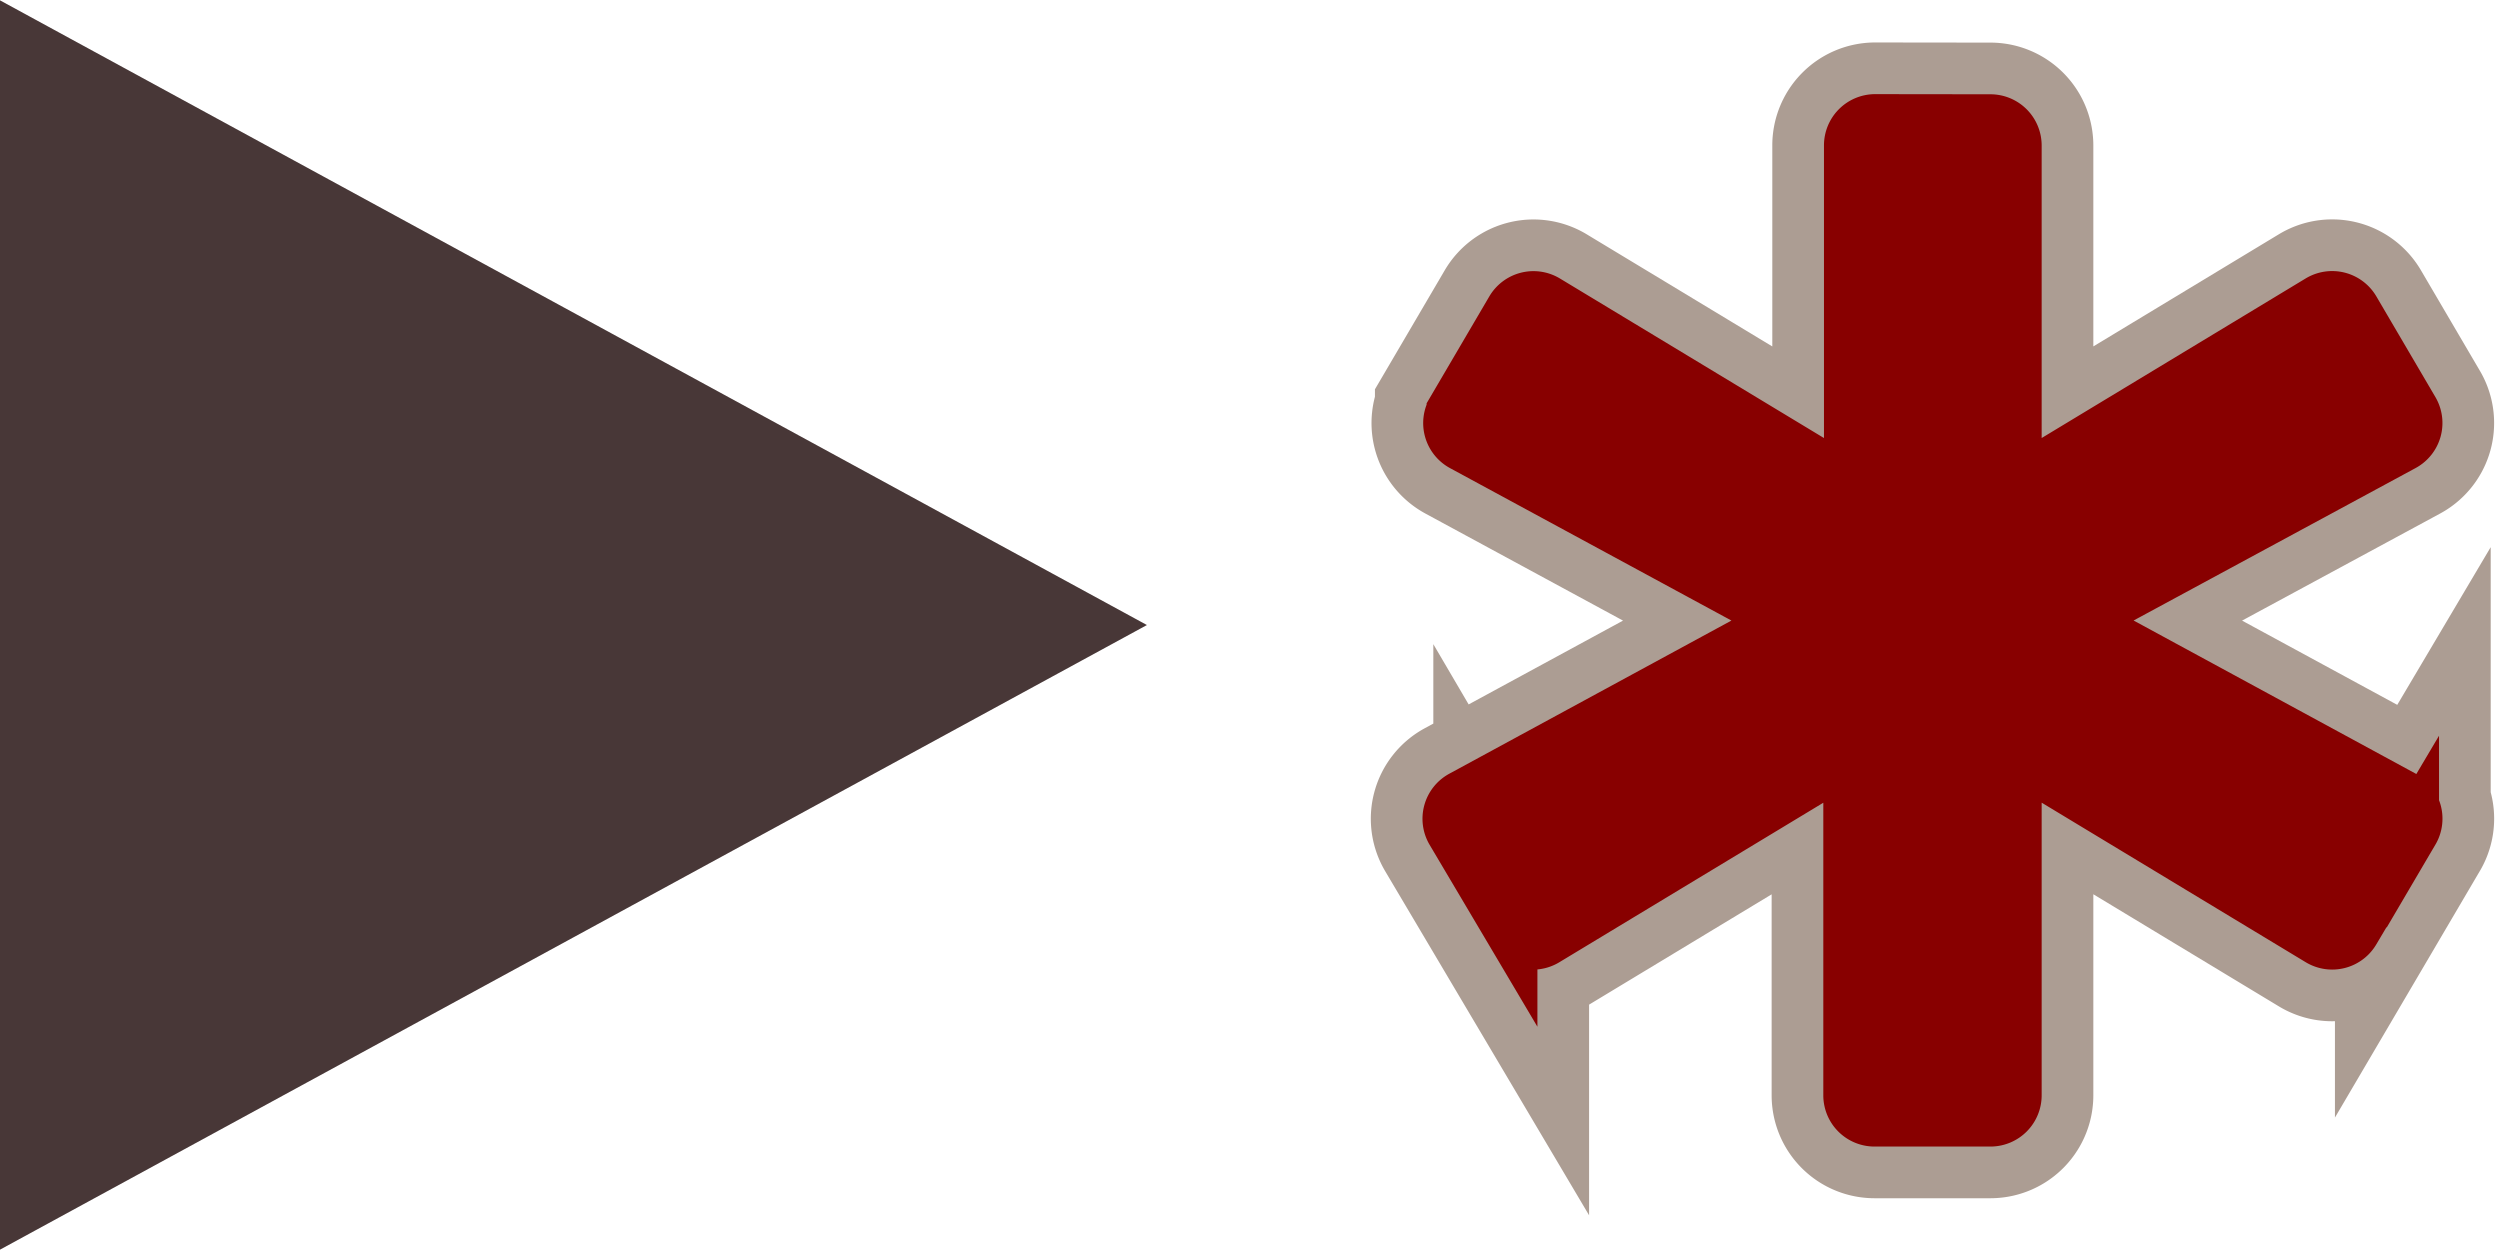<svg xmlns="http://www.w3.org/2000/svg" xmlns:xlink="http://www.w3.org/1999/xlink" height="64" viewBox="0 0 33.867 16.933" width="128"><path d="M15.537 8.467L-.008 16.933V0z" fill="#483737"/><g fill="#800"><use xlink:href="#B" stroke="#ac9d93" stroke-width="2.11"/><use xlink:href="#B" stroke="#800" stroke-width=".71"/></g><defs ><path id="B" d="M25.402 1.63a.339.339 0 0 0-.338.338v4.595l-4.116-2.487a.339.339 0 0 0-.467.12l-.8 1.364a.339.339 0 0 0 .131.469L24.2 8.406l-4.397 2.387a.339.339 0 0 0-.131.47l.8 1.35a.339.339 0 0 0 .467.119l4.116-2.487v4.594a.339.339 0 0 0 .338.338h1.572a.339.339 0 0 0 .338-.338v-4.595l4.116 2.487a.339.339 0 0 0 .467-.119l.8-1.35a.339.339 0 0 0-.131-.47l-4.397-2.387 4.397-2.377a.339.339 0 0 0 .131-.469l-.8-1.364a.339.339 0 0 0-.467-.12l-4.116 2.488V1.97a.339.339 0 0 0-.338-.338z"/></defs></svg>